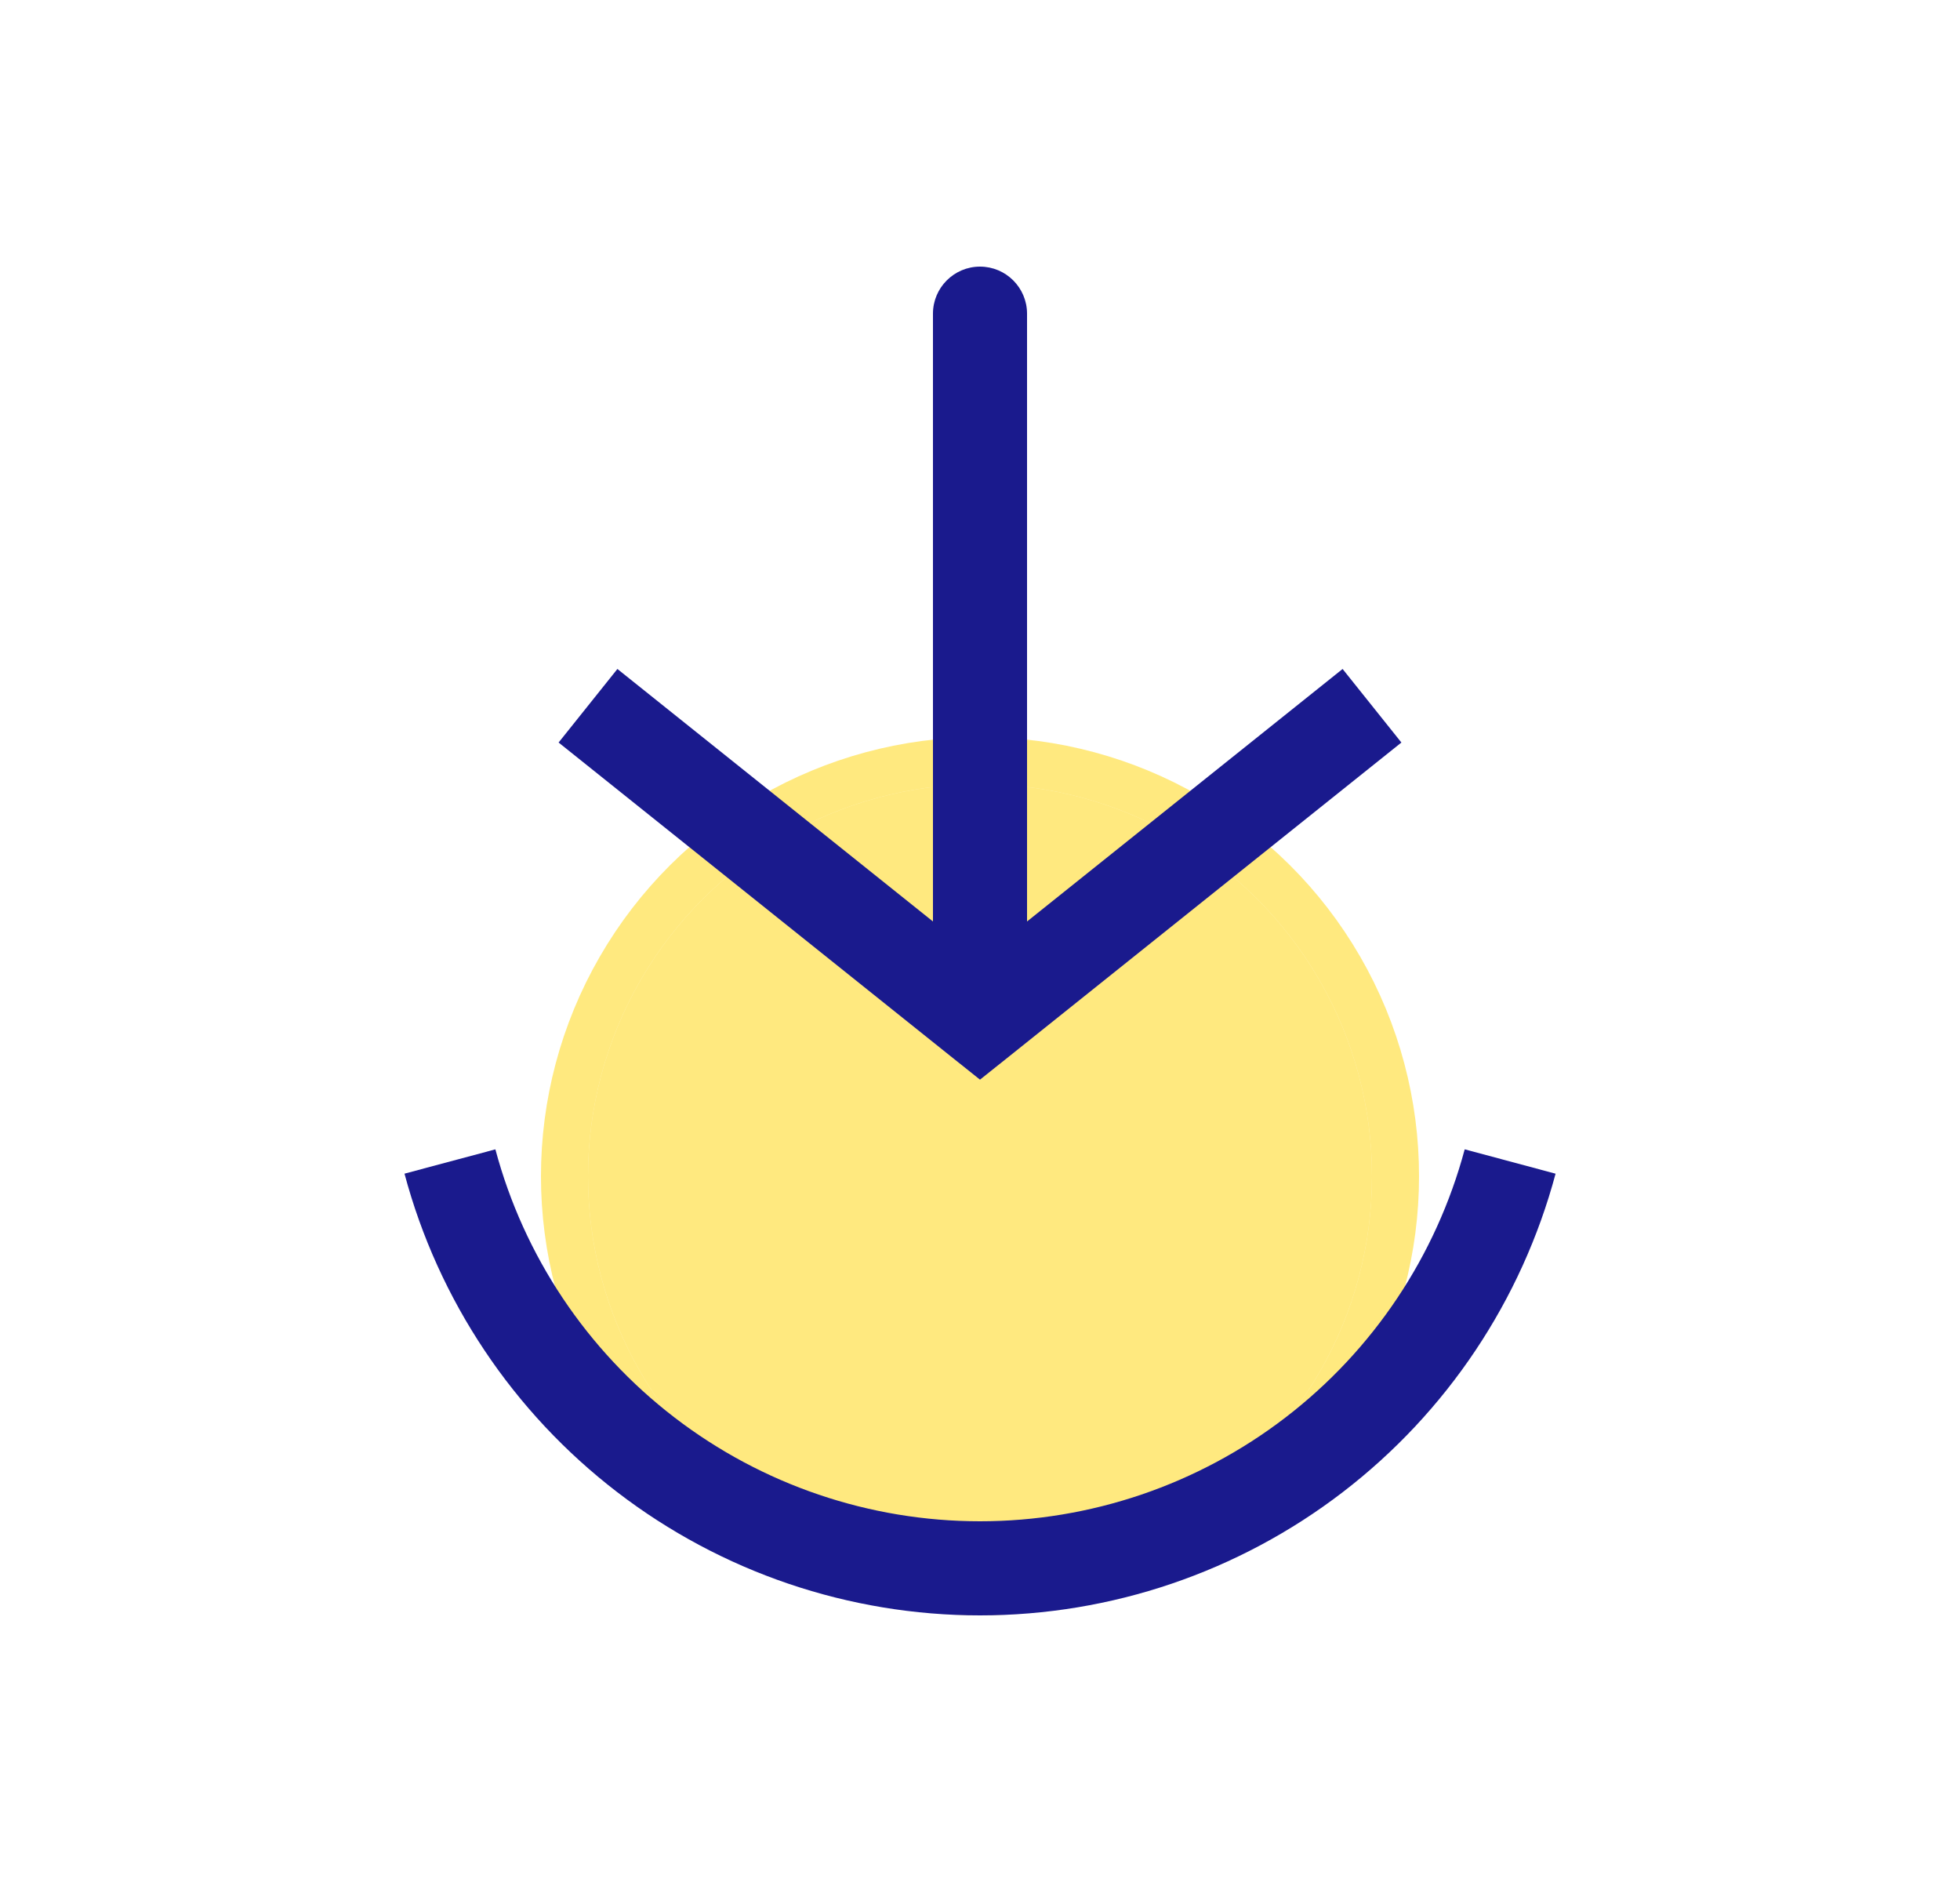 <svg width="25" height="24" viewBox="0 0 25 24" fill="none" xmlns="http://www.w3.org/2000/svg">
<circle cx="5" cy="5" r="5" transform="matrix(4.37114e-08 -1 -1 -4.37114e-08 17.5 20)" fill="#FFD400" fill-opacity="0.5"/>
<circle cx="5" cy="5" r="5.3" transform="matrix(4.37114e-08 -1 -1 -4.37114e-08 17.5 20)" stroke="#FFD400" stroke-opacity="0.5" stroke-width="0.6"/>
<path d="M5.739 14.812C6.137 16.3 7.016 17.615 8.239 18.553C9.461 19.491 10.959 20 12.5 20C14.041 20 15.539 19.491 16.761 18.553C17.984 17.615 18.863 16.3 19.262 14.812" stroke="#1A1A8D" stroke-width="1.2"/>
<path d="M12.5 13L12.125 13.469L12.5 13.768L12.875 13.469L12.5 13ZM13.1 4C13.1 3.669 12.831 3.4 12.5 3.4C12.169 3.4 11.9 3.669 11.9 4L13.1 4ZM7.125 9.469L12.125 13.469L12.875 12.531L7.875 8.531L7.125 9.469ZM12.875 13.469L17.875 9.469L17.125 8.531L12.125 12.531L12.875 13.469ZM13.1 13L13.1 4L11.9 4L11.9 13L13.1 13Z" fill="#1A1A8D"/>
</svg>
